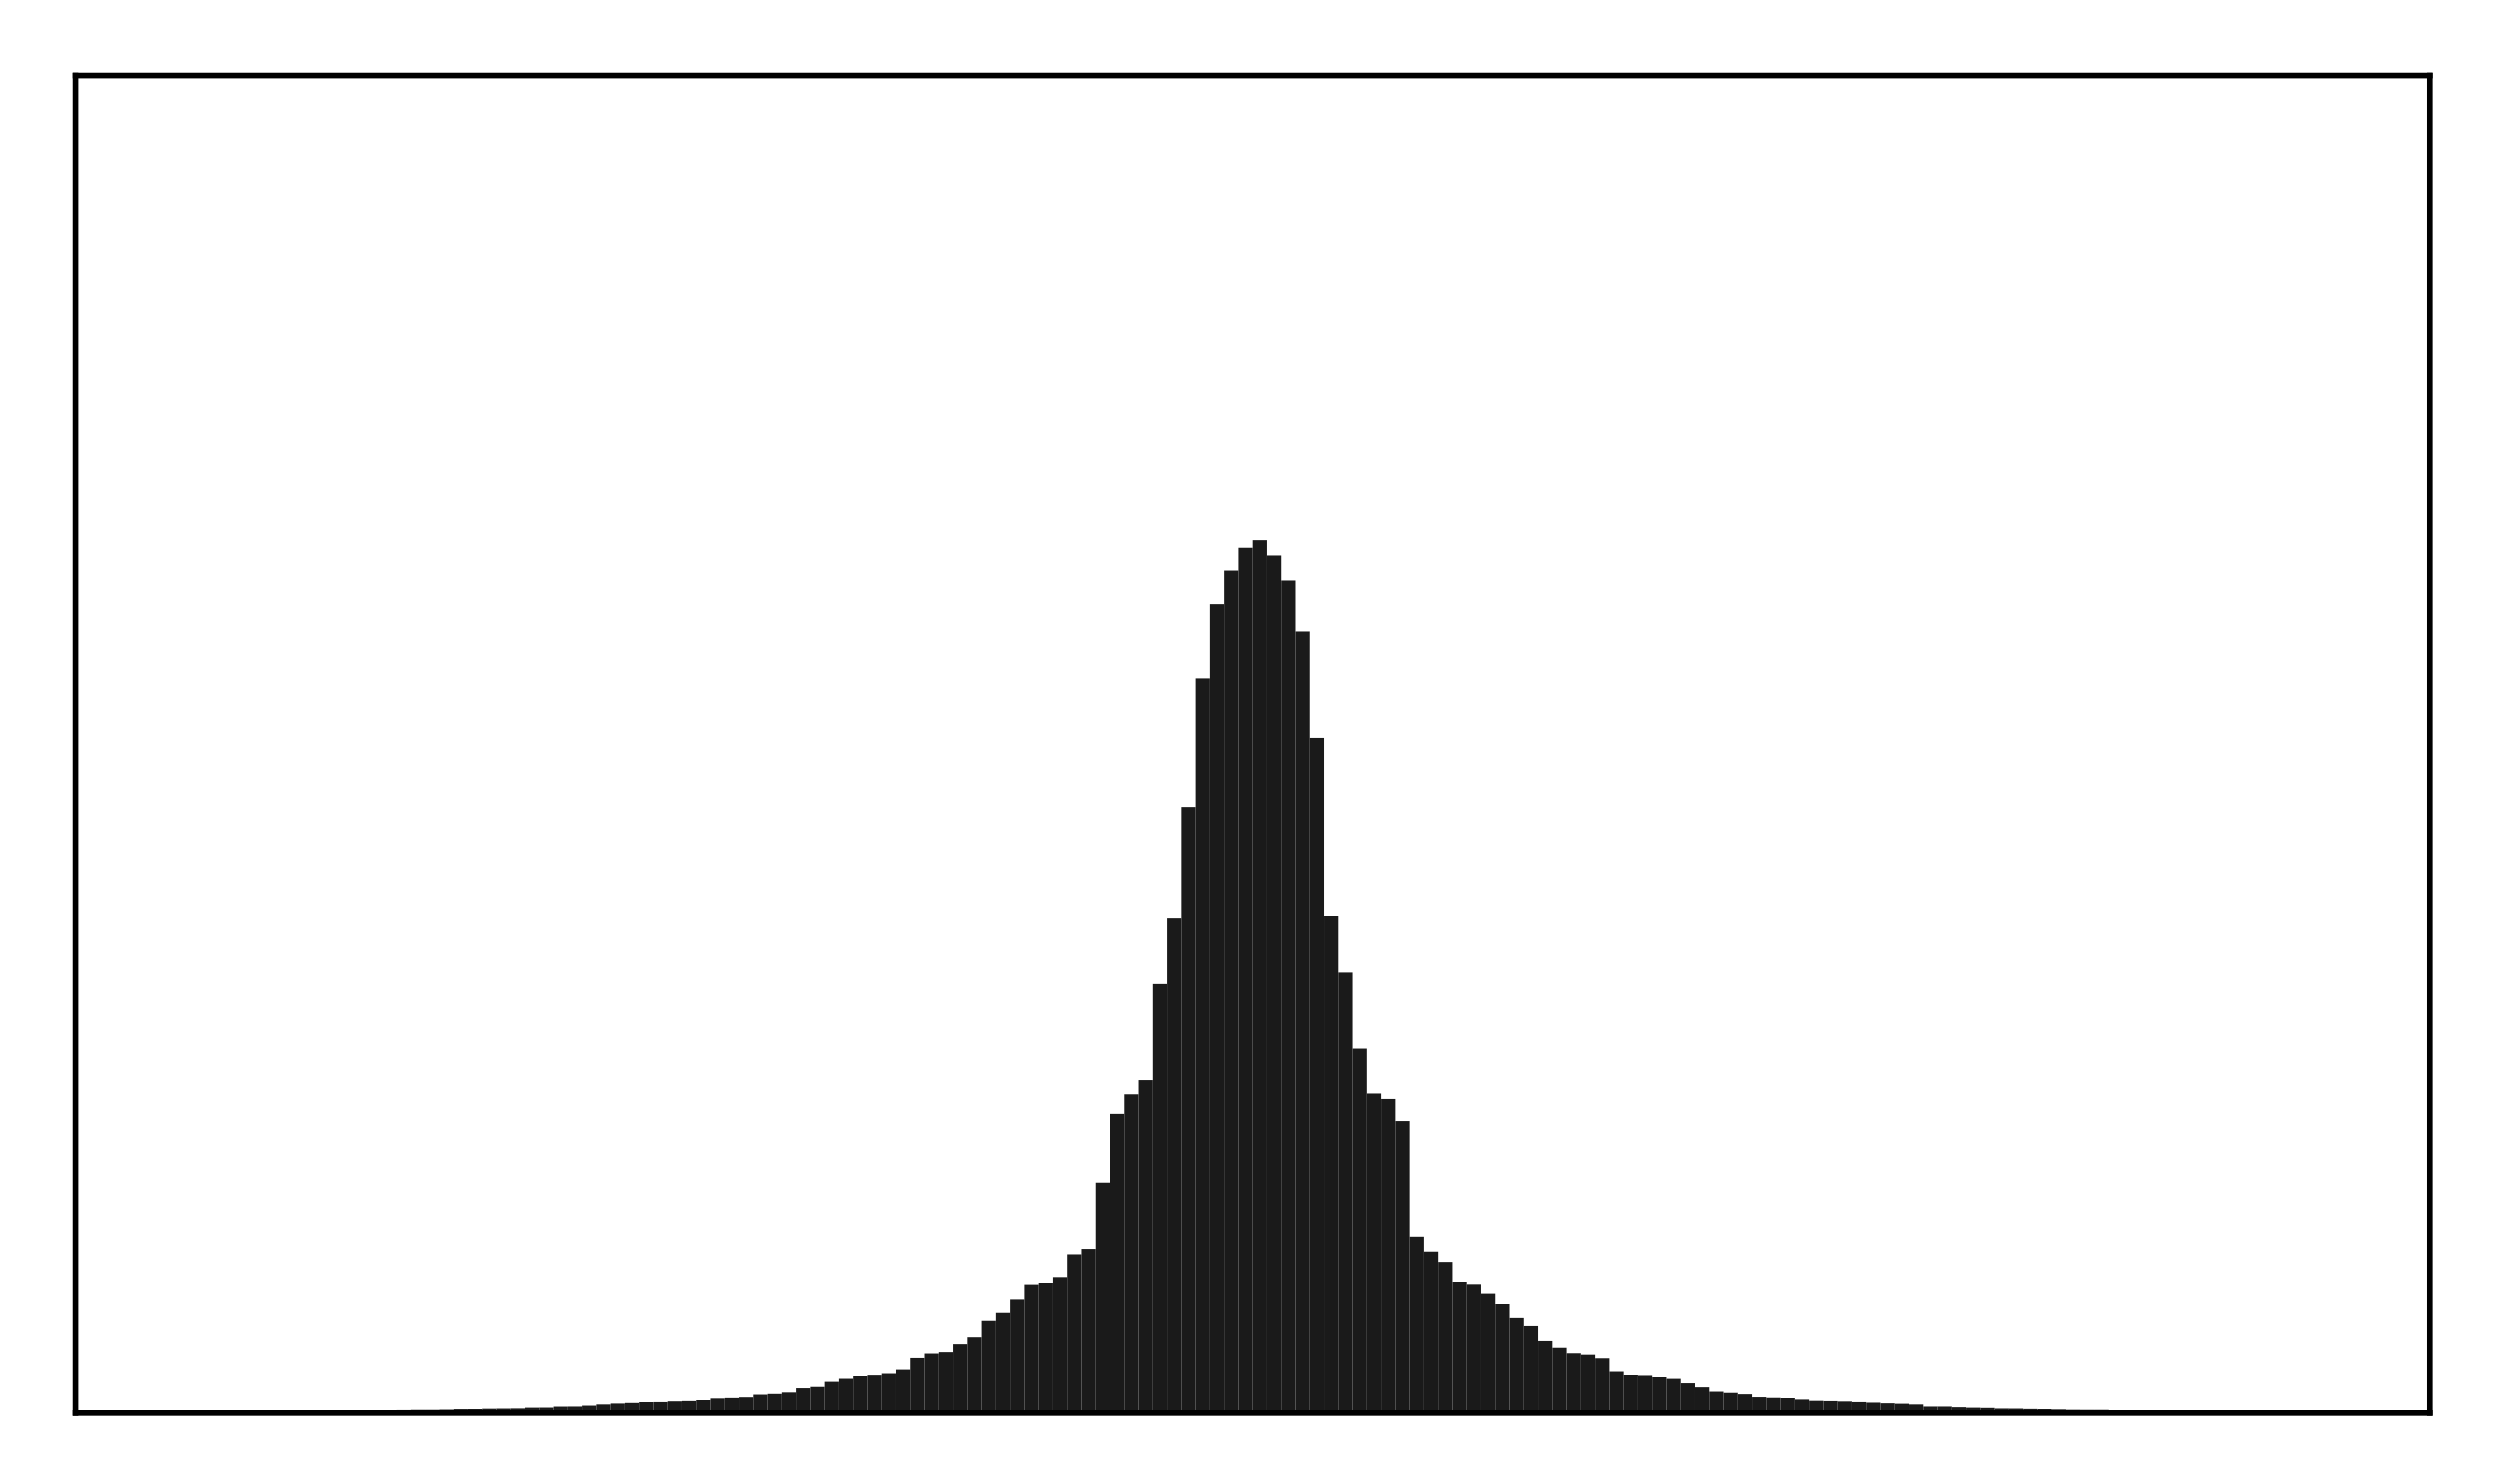 <?xml version="1.0" encoding="utf-8" standalone="no"?>
<!DOCTYPE svg PUBLIC "-//W3C//DTD SVG 1.1//EN"
  "http://www.w3.org/Graphics/SVG/1.1/DTD/svg11.dtd">
<!-- Created with matplotlib (http://matplotlib.org/) -->
<svg height="210pt" version="1.1" viewBox="0 0 354 210" width="354pt" xmlns="http://www.w3.org/2000/svg" xmlns:xlink="http://www.w3.org/1999/xlink">
 <defs>
  <style type="text/css">
*{stroke-linecap:butt;stroke-linejoin:round;}
  </style>
 </defs>
 <g id="figure_1">
  <g id="patch_1">
   <path d="M 0 210.76 
L 354.76 210.76 
L 354.76 0 
L 0 0 
z
" style="fill:#ffffff;"/>
  </g>
  <g id="axes_1">
   <g id="patch_2">
    <path d="M 10.7 200.06 
L 344.06 200.06 
L 344.06 10.7 
L 10.7 10.7 
z
" style="fill:#ffffff;"/>
   </g>
   <g id="patch_3">
    <path clip-path="url(#p0f08f6fe18)" d="M 25.853 200.06 
L 27.873 200.06 
L 27.873 199.844 
L 25.853 199.844 
z
" style="fill:#1a1a1a;"/>
   </g>
   <g id="patch_4">
    <path clip-path="url(#p0f08f6fe18)" d="M 27.873 200.06 
L 29.893 200.06 
L 29.893 199.838 
L 27.873 199.838 
z
" style="fill:#1a1a1a;"/>
   </g>
   <g id="patch_5">
    <path clip-path="url(#p0f08f6fe18)" d="M 29.893 200.06 
L 31.914 200.06 
L 31.914 199.814 
L 29.893 199.814 
z
" style="fill:#1a1a1a;"/>
   </g>
   <g id="patch_6">
    <path clip-path="url(#p0f08f6fe18)" d="M 31.914 200.06 
L 33.934 200.06 
L 33.934 199.805 
L 31.914 199.805 
z
" style="fill:#1a1a1a;"/>
   </g>
   <g id="patch_7">
    <path clip-path="url(#p0f08f6fe18)" d="M 33.934 200.06 
L 35.955 200.06 
L 35.955 199.786 
L 33.934 199.786 
z
" style="fill:#1a1a1a;"/>
   </g>
   <g id="patch_8">
    <path clip-path="url(#p0f08f6fe18)" d="M 35.955 200.06 
L 37.975 200.06 
L 37.975 199.776 
L 35.955 199.776 
z
" style="fill:#1a1a1a;"/>
   </g>
   <g id="patch_9">
    <path clip-path="url(#p0f08f6fe18)" d="M 37.975 200.06 
L 39.995 200.06 
L 39.995 199.763 
L 37.975 199.763 
z
" style="fill:#1a1a1a;"/>
   </g>
   <g id="patch_10">
    <path clip-path="url(#p0f08f6fe18)" d="M 39.995 200.06 
L 42.016 200.06 
L 42.016 199.756 
L 39.995 199.756 
z
" style="fill:#1a1a1a;"/>
   </g>
   <g id="patch_11">
    <path clip-path="url(#p0f08f6fe18)" d="M 42.016 200.06 
L 44.036 200.06 
L 44.036 199.743 
L 42.016 199.743 
z
" style="fill:#1a1a1a;"/>
   </g>
   <g id="patch_12">
    <path clip-path="url(#p0f08f6fe18)" d="M 44.036 200.06 
L 46.056 200.06 
L 46.056 199.739 
L 44.036 199.739 
z
" style="fill:#1a1a1a;"/>
   </g>
   <g id="patch_13">
    <path clip-path="url(#p0f08f6fe18)" d="M 46.056 200.06 
L 48.077 200.06 
L 48.077 199.735 
L 46.056 199.735 
z
" style="fill:#1a1a1a;"/>
   </g>
   <g id="patch_14">
    <path clip-path="url(#p0f08f6fe18)" d="M 48.077 200.06 
L 50.097 200.06 
L 50.097 199.729 
L 48.077 199.729 
z
" style="fill:#1a1a1a;"/>
   </g>
   <g id="patch_15">
    <path clip-path="url(#p0f08f6fe18)" d="M 50.097 200.06 
L 52.117 200.06 
L 52.117 199.721 
L 50.097 199.721 
z
" style="fill:#1a1a1a;"/>
   </g>
   <g id="patch_16">
    <path clip-path="url(#p0f08f6fe18)" d="M 52.117 200.06 
L 54.138 200.06 
L 54.138 199.714 
L 52.117 199.714 
z
" style="fill:#1a1a1a;"/>
   </g>
   <g id="patch_17">
    <path clip-path="url(#p0f08f6fe18)" d="M 54.138 200.06 
L 56.158 200.06 
L 56.158 199.687 
L 54.138 199.687 
z
" style="fill:#1a1a1a;"/>
   </g>
   <g id="patch_18">
    <path clip-path="url(#p0f08f6fe18)" d="M 56.158 200.06 
L 58.179 200.06 
L 58.179 199.642 
L 56.158 199.642 
z
" style="fill:#1a1a1a;"/>
   </g>
   <g id="patch_19">
    <path clip-path="url(#p0f08f6fe18)" d="M 58.179 200.06 
L 60.199 200.06 
L 60.199 199.621 
L 58.179 199.621 
z
" style="fill:#1a1a1a;"/>
   </g>
   <g id="patch_20">
    <path clip-path="url(#p0f08f6fe18)" d="M 60.199 200.06 
L 62.219 200.06 
L 62.219 199.615 
L 60.199 199.615 
z
" style="fill:#1a1a1a;"/>
   </g>
   <g id="patch_21">
    <path clip-path="url(#p0f08f6fe18)" d="M 62.219 200.06 
L 64.24 200.06 
L 64.24 199.59 
L 62.219 199.59 
z
" style="fill:#1a1a1a;"/>
   </g>
   <g id="patch_22">
    <path clip-path="url(#p0f08f6fe18)" d="M 64.24 200.06 
L 66.26 200.06 
L 66.26 199.526 
L 64.24 199.526 
z
" style="fill:#1a1a1a;"/>
   </g>
   <g id="patch_23">
    <path clip-path="url(#p0f08f6fe18)" d="M 66.26 200.06 
L 68.28 200.06 
L 68.28 199.515 
L 66.26 199.515 
z
" style="fill:#1a1a1a;"/>
   </g>
   <g id="patch_24">
    <path clip-path="url(#p0f08f6fe18)" d="M 68.28 200.06 
L 70.301 200.06 
L 70.301 199.468 
L 68.28 199.468 
z
" style="fill:#1a1a1a;"/>
   </g>
   <g id="patch_25">
    <path clip-path="url(#p0f08f6fe18)" d="M 70.301 200.06 
L 72.321 200.06 
L 72.321 199.447 
L 70.301 199.447 
z
" style="fill:#1a1a1a;"/>
   </g>
   <g id="patch_26">
    <path clip-path="url(#p0f08f6fe18)" d="M 72.321 200.06 
L 74.341 200.06 
L 74.341 199.43 
L 72.321 199.43 
z
" style="fill:#1a1a1a;"/>
   </g>
   <g id="patch_27">
    <path clip-path="url(#p0f08f6fe18)" d="M 74.341 200.06 
L 76.362 200.06 
L 76.362 199.32 
L 74.341 199.32 
z
" style="fill:#1a1a1a;"/>
   </g>
   <g id="patch_28">
    <path clip-path="url(#p0f08f6fe18)" d="M 76.362 200.06 
L 78.382 200.06 
L 78.382 199.309 
L 76.362 199.309 
z
" style="fill:#1a1a1a;"/>
   </g>
   <g id="patch_29">
    <path clip-path="url(#p0f08f6fe18)" d="M 78.382 200.06 
L 80.403 200.06 
L 80.403 199.163 
L 78.382 199.163 
z
" style="fill:#1a1a1a;"/>
   </g>
   <g id="patch_30">
    <path clip-path="url(#p0f08f6fe18)" d="M 80.403 200.06 
L 82.423 200.06 
L 82.423 199.152 
L 80.403 199.152 
z
" style="fill:#1a1a1a;"/>
   </g>
   <g id="patch_31">
    <path clip-path="url(#p0f08f6fe18)" d="M 82.423 200.06 
L 84.443 200.06 
L 84.443 199.025 
L 82.423 199.025 
z
" style="fill:#1a1a1a;"/>
   </g>
   <g id="patch_32">
    <path clip-path="url(#p0f08f6fe18)" d="M 84.443 200.06 
L 86.464 200.06 
L 86.464 198.852 
L 84.443 198.852 
z
" style="fill:#1a1a1a;"/>
   </g>
   <g id="patch_33">
    <path clip-path="url(#p0f08f6fe18)" d="M 86.464 200.06 
L 88.484 200.06 
L 88.484 198.724 
L 86.464 198.724 
z
" style="fill:#1a1a1a;"/>
   </g>
   <g id="patch_34">
    <path clip-path="url(#p0f08f6fe18)" d="M 88.484 200.06 
L 90.504 200.06 
L 90.504 198.635 
L 88.484 198.635 
z
" style="fill:#1a1a1a;"/>
   </g>
   <g id="patch_35">
    <path clip-path="url(#p0f08f6fe18)" d="M 90.504 200.06 
L 92.525 200.06 
L 92.525 198.521 
L 90.504 198.521 
z
" style="fill:#1a1a1a;"/>
   </g>
   <g id="patch_36">
    <path clip-path="url(#p0f08f6fe18)" d="M 92.525 200.06 
L 94.545 200.06 
L 94.545 198.514 
L 92.525 198.514 
z
" style="fill:#1a1a1a;"/>
   </g>
   <g id="patch_37">
    <path clip-path="url(#p0f08f6fe18)" d="M 94.545 200.06 
L 96.565 200.06 
L 96.565 198.413 
L 94.545 198.413 
z
" style="fill:#1a1a1a;"/>
   </g>
   <g id="patch_38">
    <path clip-path="url(#p0f08f6fe18)" d="M 96.565 200.06 
L 98.586 200.06 
L 98.586 198.362 
L 96.565 198.362 
z
" style="fill:#1a1a1a;"/>
   </g>
   <g id="patch_39">
    <path clip-path="url(#p0f08f6fe18)" d="M 98.586 200.06 
L 100.606 200.06 
L 100.606 198.242 
L 98.586 198.242 
z
" style="fill:#1a1a1a;"/>
   </g>
   <g id="patch_40">
    <path clip-path="url(#p0f08f6fe18)" d="M 100.606 200.06 
L 102.627 200.06 
L 102.627 198 
L 100.606 198 
z
" style="fill:#1a1a1a;"/>
   </g>
   <g id="patch_41">
    <path clip-path="url(#p0f08f6fe18)" d="M 102.627 200.06 
L 104.647 200.06 
L 104.647 197.939 
L 102.627 197.939 
z
" style="fill:#1a1a1a;"/>
   </g>
   <g id="patch_42">
    <path clip-path="url(#p0f08f6fe18)" d="M 104.647 200.06 
L 106.667 200.06 
L 106.667 197.841 
L 104.647 197.841 
z
" style="fill:#1a1a1a;"/>
   </g>
   <g id="patch_43">
    <path clip-path="url(#p0f08f6fe18)" d="M 106.667 200.06 
L 108.688 200.06 
L 108.688 197.463 
L 106.667 197.463 
z
" style="fill:#1a1a1a;"/>
   </g>
   <g id="patch_44">
    <path clip-path="url(#p0f08f6fe18)" d="M 108.688 200.06 
L 110.708 200.06 
L 110.708 197.363 
L 108.688 197.363 
z
" style="fill:#1a1a1a;"/>
   </g>
   <g id="patch_45">
    <path clip-path="url(#p0f08f6fe18)" d="M 110.708 200.06 
L 112.728 200.06 
L 112.728 197.157 
L 110.708 197.157 
z
" style="fill:#1a1a1a;"/>
   </g>
   <g id="patch_46">
    <path clip-path="url(#p0f08f6fe18)" d="M 112.728 200.06 
L 114.749 200.06 
L 114.749 196.551 
L 112.728 196.551 
z
" style="fill:#1a1a1a;"/>
   </g>
   <g id="patch_47">
    <path clip-path="url(#p0f08f6fe18)" d="M 114.749 200.06 
L 116.769 200.06 
L 116.769 196.366 
L 114.749 196.366 
z
" style="fill:#1a1a1a;"/>
   </g>
   <g id="patch_48">
    <path clip-path="url(#p0f08f6fe18)" d="M 116.769 200.06 
L 118.789 200.06 
L 118.789 195.636 
L 116.769 195.636 
z
" style="fill:#1a1a1a;"/>
   </g>
   <g id="patch_49">
    <path clip-path="url(#p0f08f6fe18)" d="M 118.789 200.06 
L 120.81 200.06 
L 120.81 195.2 
L 118.789 195.2 
z
" style="fill:#1a1a1a;"/>
   </g>
   <g id="patch_50">
    <path clip-path="url(#p0f08f6fe18)" d="M 120.81 200.06 
L 122.83 200.06 
L 122.83 194.841 
L 120.81 194.841 
z
" style="fill:#1a1a1a;"/>
   </g>
   <g id="patch_51">
    <path clip-path="url(#p0f08f6fe18)" d="M 122.83 200.06 
L 124.851 200.06 
L 124.851 194.715 
L 122.83 194.715 
z
" style="fill:#1a1a1a;"/>
   </g>
   <g id="patch_52">
    <path clip-path="url(#p0f08f6fe18)" d="M 124.851 200.06 
L 126.871 200.06 
L 126.871 194.497 
L 124.851 194.497 
z
" style="fill:#1a1a1a;"/>
   </g>
   <g id="patch_53">
    <path clip-path="url(#p0f08f6fe18)" d="M 126.871 200.06 
L 128.891 200.06 
L 128.891 193.938 
L 126.871 193.938 
z
" style="fill:#1a1a1a;"/>
   </g>
   <g id="patch_54">
    <path clip-path="url(#p0f08f6fe18)" d="M 128.891 200.06 
L 130.912 200.06 
L 130.912 192.284 
L 128.891 192.284 
z
" style="fill:#1a1a1a;"/>
   </g>
   <g id="patch_55">
    <path clip-path="url(#p0f08f6fe18)" d="M 130.912 200.06 
L 132.932 200.06 
L 132.932 191.658 
L 130.912 191.658 
z
" style="fill:#1a1a1a;"/>
   </g>
   <g id="patch_56">
    <path clip-path="url(#p0f08f6fe18)" d="M 132.932 200.06 
L 134.952 200.06 
L 134.952 191.465 
L 132.932 191.465 
z
" style="fill:#1a1a1a;"/>
   </g>
   <g id="patch_57">
    <path clip-path="url(#p0f08f6fe18)" d="M 134.952 200.06 
L 136.973 200.06 
L 136.973 190.332 
L 134.952 190.332 
z
" style="fill:#1a1a1a;"/>
   </g>
   <g id="patch_58">
    <path clip-path="url(#p0f08f6fe18)" d="M 136.973 200.06 
L 138.993 200.06 
L 138.993 189.343 
L 136.973 189.343 
z
" style="fill:#1a1a1a;"/>
   </g>
   <g id="patch_59">
    <path clip-path="url(#p0f08f6fe18)" d="M 138.993 200.06 
L 141.013 200.06 
L 141.013 187.012 
L 138.993 187.012 
z
" style="fill:#1a1a1a;"/>
   </g>
   <g id="patch_60">
    <path clip-path="url(#p0f08f6fe18)" d="M 141.013 200.06 
L 143.034 200.06 
L 143.034 185.881 
L 141.013 185.881 
z
" style="fill:#1a1a1a;"/>
   </g>
   <g id="patch_61">
    <path clip-path="url(#p0f08f6fe18)" d="M 143.034 200.06 
L 145.054 200.06 
L 145.054 183.993 
L 143.034 183.993 
z
" style="fill:#1a1a1a;"/>
   </g>
   <g id="patch_62">
    <path clip-path="url(#p0f08f6fe18)" d="M 145.054 200.06 
L 147.075 200.06 
L 147.075 181.895 
L 145.054 181.895 
z
" style="fill:#1a1a1a;"/>
   </g>
   <g id="patch_63">
    <path clip-path="url(#p0f08f6fe18)" d="M 147.075 200.06 
L 149.095 200.06 
L 149.095 181.675 
L 147.075 181.675 
z
" style="fill:#1a1a1a;"/>
   </g>
   <g id="patch_64">
    <path clip-path="url(#p0f08f6fe18)" d="M 149.095 200.06 
L 151.115 200.06 
L 151.115 180.868 
L 149.095 180.868 
z
" style="fill:#1a1a1a;"/>
   </g>
   <g id="patch_65">
    <path clip-path="url(#p0f08f6fe18)" d="M 151.115 200.06 
L 153.136 200.06 
L 153.136 177.63 
L 151.115 177.63 
z
" style="fill:#1a1a1a;"/>
   </g>
   <g id="patch_66">
    <path clip-path="url(#p0f08f6fe18)" d="M 153.136 200.06 
L 155.156 200.06 
L 155.156 176.865 
L 153.136 176.865 
z
" style="fill:#1a1a1a;"/>
   </g>
   <g id="patch_67">
    <path clip-path="url(#p0f08f6fe18)" d="M 155.156 200.06 
L 157.176 200.06 
L 157.176 167.479 
L 155.156 167.479 
z
" style="fill:#1a1a1a;"/>
   </g>
   <g id="patch_68">
    <path clip-path="url(#p0f08f6fe18)" d="M 157.176 200.06 
L 159.197 200.06 
L 159.197 157.719 
L 157.176 157.719 
z
" style="fill:#1a1a1a;"/>
   </g>
   <g id="patch_69">
    <path clip-path="url(#p0f08f6fe18)" d="M 159.197 200.06 
L 161.217 200.06 
L 161.217 154.944 
L 159.197 154.944 
z
" style="fill:#1a1a1a;"/>
   </g>
   <g id="patch_70">
    <path clip-path="url(#p0f08f6fe18)" d="M 161.217 200.06 
L 163.237 200.06 
L 163.237 152.936 
L 161.217 152.936 
z
" style="fill:#1a1a1a;"/>
   </g>
   <g id="patch_71">
    <path clip-path="url(#p0f08f6fe18)" d="M 163.237 200.06 
L 165.258 200.06 
L 165.258 139.313 
L 163.237 139.313 
z
" style="fill:#1a1a1a;"/>
   </g>
   <g id="patch_72">
    <path clip-path="url(#p0f08f6fe18)" d="M 165.258 200.06 
L 167.278 200.06 
L 167.278 130.006 
L 165.258 130.006 
z
" style="fill:#1a1a1a;"/>
   </g>
   <g id="patch_73">
    <path clip-path="url(#p0f08f6fe18)" d="M 167.278 200.06 
L 169.299 200.06 
L 169.299 114.288 
L 167.278 114.288 
z
" style="fill:#1a1a1a;"/>
   </g>
   <g id="patch_74">
    <path clip-path="url(#p0f08f6fe18)" d="M 169.299 200.06 
L 171.319 200.06 
L 171.319 96.057 
L 169.299 96.057 
z
" style="fill:#1a1a1a;"/>
   </g>
   <g id="patch_75">
    <path clip-path="url(#p0f08f6fe18)" d="M 171.319 200.06 
L 173.339 200.06 
L 173.339 85.541 
L 171.319 85.541 
z
" style="fill:#1a1a1a;"/>
   </g>
   <g id="patch_76">
    <path clip-path="url(#p0f08f6fe18)" d="M 173.339 200.06 
L 175.36 200.06 
L 175.36 80.79 
L 173.339 80.79 
z
" style="fill:#1a1a1a;"/>
   </g>
   <g id="patch_77">
    <path clip-path="url(#p0f08f6fe18)" d="M 175.36 200.06 
L 177.38 200.06 
L 177.38 77.562 
L 175.36 77.562 
z
" style="fill:#1a1a1a;"/>
   </g>
   <g id="patch_78">
    <path clip-path="url(#p0f08f6fe18)" d="M 177.38 200.06 
L 179.4 200.06 
L 179.4 76.487 
L 177.38 76.487 
z
" style="fill:#1a1a1a;"/>
   </g>
   <g id="patch_79">
    <path clip-path="url(#p0f08f6fe18)" d="M 179.4 200.06 
L 181.421 200.06 
L 181.421 78.655 
L 179.4 78.655 
z
" style="fill:#1a1a1a;"/>
   </g>
   <g id="patch_80">
    <path clip-path="url(#p0f08f6fe18)" d="M 181.421 200.06 
L 183.441 200.06 
L 183.441 82.193 
L 181.421 82.193 
z
" style="fill:#1a1a1a;"/>
   </g>
   <g id="patch_81">
    <path clip-path="url(#p0f08f6fe18)" d="M 183.441 200.06 
L 185.461 200.06 
L 185.461 89.411 
L 183.441 89.411 
z
" style="fill:#1a1a1a;"/>
   </g>
   <g id="patch_82">
    <path clip-path="url(#p0f08f6fe18)" d="M 185.461 200.06 
L 187.482 200.06 
L 187.482 104.495 
L 185.461 104.495 
z
" style="fill:#1a1a1a;"/>
   </g>
   <g id="patch_83">
    <path clip-path="url(#p0f08f6fe18)" d="M 187.482 200.06 
L 189.502 200.06 
L 189.502 129.707 
L 187.482 129.707 
z
" style="fill:#1a1a1a;"/>
   </g>
   <g id="patch_84">
    <path clip-path="url(#p0f08f6fe18)" d="M 189.502 200.06 
L 191.523 200.06 
L 191.523 137.694 
L 189.502 137.694 
z
" style="fill:#1a1a1a;"/>
   </g>
   <g id="patch_85">
    <path clip-path="url(#p0f08f6fe18)" d="M 191.523 200.06 
L 193.543 200.06 
L 193.543 148.473 
L 191.523 148.473 
z
" style="fill:#1a1a1a;"/>
   </g>
   <g id="patch_86">
    <path clip-path="url(#p0f08f6fe18)" d="M 193.543 200.06 
L 195.563 200.06 
L 195.563 154.832 
L 193.543 154.832 
z
" style="fill:#1a1a1a;"/>
   </g>
   <g id="patch_87">
    <path clip-path="url(#p0f08f6fe18)" d="M 195.563 200.06 
L 197.584 200.06 
L 197.584 155.607 
L 195.563 155.607 
z
" style="fill:#1a1a1a;"/>
   </g>
   <g id="patch_88">
    <path clip-path="url(#p0f08f6fe18)" d="M 197.584 200.06 
L 199.604 200.06 
L 199.604 158.742 
L 197.584 158.742 
z
" style="fill:#1a1a1a;"/>
   </g>
   <g id="patch_89">
    <path clip-path="url(#p0f08f6fe18)" d="M 199.604 200.06 
L 201.624 200.06 
L 201.624 175.13 
L 199.604 175.13 
z
" style="fill:#1a1a1a;"/>
   </g>
   <g id="patch_90">
    <path clip-path="url(#p0f08f6fe18)" d="M 201.624 200.06 
L 203.645 200.06 
L 203.645 177.245 
L 201.624 177.245 
z
" style="fill:#1a1a1a;"/>
   </g>
   <g id="patch_91">
    <path clip-path="url(#p0f08f6fe18)" d="M 203.645 200.06 
L 205.665 200.06 
L 205.665 178.717 
L 203.645 178.717 
z
" style="fill:#1a1a1a;"/>
   </g>
   <g id="patch_92">
    <path clip-path="url(#p0f08f6fe18)" d="M 205.665 200.06 
L 207.685 200.06 
L 207.685 181.53 
L 205.665 181.53 
z
" style="fill:#1a1a1a;"/>
   </g>
   <g id="patch_93">
    <path clip-path="url(#p0f08f6fe18)" d="M 207.685 200.06 
L 209.706 200.06 
L 209.706 181.862 
L 207.685 181.862 
z
" style="fill:#1a1a1a;"/>
   </g>
   <g id="patch_94">
    <path clip-path="url(#p0f08f6fe18)" d="M 209.706 200.06 
L 211.726 200.06 
L 211.726 183.175 
L 209.706 183.175 
z
" style="fill:#1a1a1a;"/>
   </g>
   <g id="patch_95">
    <path clip-path="url(#p0f08f6fe18)" d="M 211.726 200.06 
L 213.747 200.06 
L 213.747 184.651 
L 211.726 184.651 
z
" style="fill:#1a1a1a;"/>
   </g>
   <g id="patch_96">
    <path clip-path="url(#p0f08f6fe18)" d="M 213.747 200.06 
L 215.767 200.06 
L 215.767 186.607 
L 213.747 186.607 
z
" style="fill:#1a1a1a;"/>
   </g>
   <g id="patch_97">
    <path clip-path="url(#p0f08f6fe18)" d="M 215.767 200.06 
L 217.787 200.06 
L 217.787 187.753 
L 215.767 187.753 
z
" style="fill:#1a1a1a;"/>
   </g>
   <g id="patch_98">
    <path clip-path="url(#p0f08f6fe18)" d="M 217.787 200.06 
L 219.808 200.06 
L 219.808 189.877 
L 217.787 189.877 
z
" style="fill:#1a1a1a;"/>
   </g>
   <g id="patch_99">
    <path clip-path="url(#p0f08f6fe18)" d="M 219.808 200.06 
L 221.828 200.06 
L 221.828 190.843 
L 219.808 190.843 
z
" style="fill:#1a1a1a;"/>
   </g>
   <g id="patch_100">
    <path clip-path="url(#p0f08f6fe18)" d="M 221.828 200.06 
L 223.848 200.06 
L 223.848 191.618 
L 221.828 191.618 
z
" style="fill:#1a1a1a;"/>
   </g>
   <g id="patch_101">
    <path clip-path="url(#p0f08f6fe18)" d="M 223.848 200.06 
L 225.869 200.06 
L 225.869 191.817 
L 223.848 191.817 
z
" style="fill:#1a1a1a;"/>
   </g>
   <g id="patch_102">
    <path clip-path="url(#p0f08f6fe18)" d="M 225.869 200.06 
L 227.889 200.06 
L 227.889 192.334 
L 225.869 192.334 
z
" style="fill:#1a1a1a;"/>
   </g>
   <g id="patch_103">
    <path clip-path="url(#p0f08f6fe18)" d="M 227.889 200.06 
L 229.909 200.06 
L 229.909 194.206 
L 227.889 194.206 
z
" style="fill:#1a1a1a;"/>
   </g>
   <g id="patch_104">
    <path clip-path="url(#p0f08f6fe18)" d="M 229.909 200.06 
L 231.93 200.06 
L 231.93 194.7 
L 229.909 194.7 
z
" style="fill:#1a1a1a;"/>
   </g>
   <g id="patch_105">
    <path clip-path="url(#p0f08f6fe18)" d="M 231.93 200.06 
L 233.95 200.06 
L 233.95 194.769 
L 231.93 194.769 
z
" style="fill:#1a1a1a;"/>
   </g>
   <g id="patch_106">
    <path clip-path="url(#p0f08f6fe18)" d="M 233.95 200.06 
L 235.971 200.06 
L 235.971 194.981 
L 233.95 194.981 
z
" style="fill:#1a1a1a;"/>
   </g>
   <g id="patch_107">
    <path clip-path="url(#p0f08f6fe18)" d="M 235.971 200.06 
L 237.991 200.06 
L 237.991 195.212 
L 235.971 195.212 
z
" style="fill:#1a1a1a;"/>
   </g>
   <g id="patch_108">
    <path clip-path="url(#p0f08f6fe18)" d="M 237.991 200.06 
L 240.011 200.06 
L 240.011 195.842 
L 237.991 195.842 
z
" style="fill:#1a1a1a;"/>
   </g>
   <g id="patch_109">
    <path clip-path="url(#p0f08f6fe18)" d="M 240.011 200.06 
L 242.032 200.06 
L 242.032 196.414 
L 240.011 196.414 
z
" style="fill:#1a1a1a;"/>
   </g>
   <g id="patch_110">
    <path clip-path="url(#p0f08f6fe18)" d="M 242.032 200.06 
L 244.052 200.06 
L 244.052 197.046 
L 242.032 197.046 
z
" style="fill:#1a1a1a;"/>
   </g>
   <g id="patch_111">
    <path clip-path="url(#p0f08f6fe18)" d="M 244.052 200.06 
L 246.072 200.06 
L 246.072 197.21 
L 244.052 197.21 
z
" style="fill:#1a1a1a;"/>
   </g>
   <g id="patch_112">
    <path clip-path="url(#p0f08f6fe18)" d="M 246.072 200.06 
L 248.093 200.06 
L 248.093 197.413 
L 246.072 197.413 
z
" style="fill:#1a1a1a;"/>
   </g>
   <g id="patch_113">
    <path clip-path="url(#p0f08f6fe18)" d="M 248.093 200.06 
L 250.113 200.06 
L 250.113 197.823 
L 248.093 197.823 
z
" style="fill:#1a1a1a;"/>
   </g>
   <g id="patch_114">
    <path clip-path="url(#p0f08f6fe18)" d="M 250.113 200.06 
L 252.133 200.06 
L 252.133 197.92 
L 250.113 197.92 
z
" style="fill:#1a1a1a;"/>
   </g>
   <g id="patch_115">
    <path clip-path="url(#p0f08f6fe18)" d="M 252.133 200.06 
L 254.154 200.06 
L 254.154 197.957 
L 252.133 197.957 
z
" style="fill:#1a1a1a;"/>
   </g>
   <g id="patch_116">
    <path clip-path="url(#p0f08f6fe18)" d="M 254.154 200.06 
L 256.174 200.06 
L 256.174 198.154 
L 254.154 198.154 
z
" style="fill:#1a1a1a;"/>
   </g>
   <g id="patch_117">
    <path clip-path="url(#p0f08f6fe18)" d="M 256.174 200.06 
L 258.195 200.06 
L 258.195 198.336 
L 256.174 198.336 
z
" style="fill:#1a1a1a;"/>
   </g>
   <g id="patch_118">
    <path clip-path="url(#p0f08f6fe18)" d="M 258.195 200.06 
L 260.215 200.06 
L 260.215 198.368 
L 258.195 198.368 
z
" style="fill:#1a1a1a;"/>
   </g>
   <g id="patch_119">
    <path clip-path="url(#p0f08f6fe18)" d="M 260.215 200.06 
L 262.235 200.06 
L 262.235 198.432 
L 260.215 198.432 
z
" style="fill:#1a1a1a;"/>
   </g>
   <g id="patch_120">
    <path clip-path="url(#p0f08f6fe18)" d="M 262.235 200.06 
L 264.256 200.06 
L 264.256 198.515 
L 262.235 198.515 
z
" style="fill:#1a1a1a;"/>
   </g>
   <g id="patch_121">
    <path clip-path="url(#p0f08f6fe18)" d="M 264.256 200.06 
L 266.276 200.06 
L 266.276 198.591 
L 264.256 198.591 
z
" style="fill:#1a1a1a;"/>
   </g>
   <g id="patch_122">
    <path clip-path="url(#p0f08f6fe18)" d="M 266.276 200.06 
L 268.296 200.06 
L 268.296 198.688 
L 266.276 198.688 
z
" style="fill:#1a1a1a;"/>
   </g>
   <g id="patch_123">
    <path clip-path="url(#p0f08f6fe18)" d="M 268.296 200.06 
L 270.317 200.06 
L 270.317 198.751 
L 268.296 198.751 
z
" style="fill:#1a1a1a;"/>
   </g>
   <g id="patch_124">
    <path clip-path="url(#p0f08f6fe18)" d="M 270.317 200.06 
L 272.337 200.06 
L 272.337 198.857 
L 270.317 198.857 
z
" style="fill:#1a1a1a;"/>
   </g>
   <g id="patch_125">
    <path clip-path="url(#p0f08f6fe18)" d="M 272.337 200.06 
L 274.357 200.06 
L 274.357 199.151 
L 272.337 199.151 
z
" style="fill:#1a1a1a;"/>
   </g>
   <g id="patch_126">
    <path clip-path="url(#p0f08f6fe18)" d="M 274.357 200.06 
L 276.378 200.06 
L 276.378 199.16 
L 274.357 199.16 
z
" style="fill:#1a1a1a;"/>
   </g>
   <g id="patch_127">
    <path clip-path="url(#p0f08f6fe18)" d="M 276.378 200.06 
L 278.398 200.06 
L 278.398 199.248 
L 276.378 199.248 
z
" style="fill:#1a1a1a;"/>
   </g>
   <g id="patch_128">
    <path clip-path="url(#p0f08f6fe18)" d="M 278.398 200.06 
L 280.419 200.06 
L 280.419 199.312 
L 278.398 199.312 
z
" style="fill:#1a1a1a;"/>
   </g>
   <g id="patch_129">
    <path clip-path="url(#p0f08f6fe18)" d="M 280.419 200.06 
L 282.439 200.06 
L 282.439 199.345 
L 280.419 199.345 
z
" style="fill:#1a1a1a;"/>
   </g>
   <g id="patch_130">
    <path clip-path="url(#p0f08f6fe18)" d="M 282.439 200.06 
L 284.459 200.06 
L 284.459 199.438 
L 282.439 199.438 
z
" style="fill:#1a1a1a;"/>
   </g>
   <g id="patch_131">
    <path clip-path="url(#p0f08f6fe18)" d="M 284.459 200.06 
L 286.48 200.06 
L 286.48 199.448 
L 284.459 199.448 
z
" style="fill:#1a1a1a;"/>
   </g>
   <g id="patch_132">
    <path clip-path="url(#p0f08f6fe18)" d="M 286.48 200.06 
L 288.5 200.06 
L 288.5 199.494 
L 286.48 199.494 
z
" style="fill:#1a1a1a;"/>
   </g>
   <g id="patch_133">
    <path clip-path="url(#p0f08f6fe18)" d="M 288.5 200.06 
L 290.52 200.06 
L 290.52 199.518 
L 288.5 199.518 
z
" style="fill:#1a1a1a;"/>
   </g>
   <g id="patch_134">
    <path clip-path="url(#p0f08f6fe18)" d="M 290.52 200.06 
L 292.541 200.06 
L 292.541 199.559 
L 290.52 199.559 
z
" style="fill:#1a1a1a;"/>
   </g>
   <g id="patch_135">
    <path clip-path="url(#p0f08f6fe18)" d="M 292.541 200.06 
L 294.561 200.06 
L 294.561 199.611 
L 292.541 199.611 
z
" style="fill:#1a1a1a;"/>
   </g>
   <g id="patch_136">
    <path clip-path="url(#p0f08f6fe18)" d="M 294.561 200.06 
L 296.581 200.06 
L 296.581 199.62 
L 294.561 199.62 
z
" style="fill:#1a1a1a;"/>
   </g>
   <g id="patch_137">
    <path clip-path="url(#p0f08f6fe18)" d="M 296.581 200.06 
L 298.602 200.06 
L 298.602 199.622 
L 296.581 199.622 
z
" style="fill:#1a1a1a;"/>
   </g>
   <g id="patch_138">
    <path clip-path="url(#p0f08f6fe18)" d="M 298.602 200.06 
L 300.622 200.06 
L 300.622 199.658 
L 298.602 199.658 
z
" style="fill:#1a1a1a;"/>
   </g>
   <g id="patch_139">
    <path clip-path="url(#p0f08f6fe18)" d="M 300.622 200.06 
L 302.643 200.06 
L 302.643 199.694 
L 300.622 199.694 
z
" style="fill:#1a1a1a;"/>
   </g>
   <g id="patch_140">
    <path clip-path="url(#p0f08f6fe18)" d="M 302.643 200.06 
L 304.663 200.06 
L 304.663 199.715 
L 302.643 199.715 
z
" style="fill:#1a1a1a;"/>
   </g>
   <g id="patch_141">
    <path clip-path="url(#p0f08f6fe18)" d="M 304.663 200.06 
L 306.683 200.06 
L 306.683 199.723 
L 304.663 199.723 
z
" style="fill:#1a1a1a;"/>
   </g>
   <g id="patch_142">
    <path clip-path="url(#p0f08f6fe18)" d="M 306.683 200.06 
L 308.704 200.06 
L 308.704 199.729 
L 306.683 199.729 
z
" style="fill:#1a1a1a;"/>
   </g>
   <g id="patch_143">
    <path clip-path="url(#p0f08f6fe18)" d="M 308.704 200.06 
L 310.724 200.06 
L 310.724 199.739 
L 308.704 199.739 
z
" style="fill:#1a1a1a;"/>
   </g>
   <g id="patch_144">
    <path clip-path="url(#p0f08f6fe18)" d="M 310.724 200.06 
L 312.744 200.06 
L 312.744 199.742 
L 310.724 199.742 
z
" style="fill:#1a1a1a;"/>
   </g>
   <g id="patch_145">
    <path clip-path="url(#p0f08f6fe18)" d="M 312.744 200.06 
L 314.765 200.06 
L 314.765 199.743 
L 312.744 199.743 
z
" style="fill:#1a1a1a;"/>
   </g>
   <g id="patch_146">
    <path clip-path="url(#p0f08f6fe18)" d="M 314.765 200.06 
L 316.785 200.06 
L 316.785 199.757 
L 314.765 199.757 
z
" style="fill:#1a1a1a;"/>
   </g>
   <g id="patch_147">
    <path clip-path="url(#p0f08f6fe18)" d="M 316.785 200.06 
L 318.805 200.06 
L 318.805 199.773 
L 316.785 199.773 
z
" style="fill:#1a1a1a;"/>
   </g>
   <g id="patch_148">
    <path clip-path="url(#p0f08f6fe18)" d="M 318.805 200.06 
L 320.826 200.06 
L 320.826 199.778 
L 318.805 199.778 
z
" style="fill:#1a1a1a;"/>
   </g>
   <g id="patch_149">
    <path clip-path="url(#p0f08f6fe18)" d="M 320.826 200.06 
L 322.846 200.06 
L 322.846 199.798 
L 320.826 199.798 
z
" style="fill:#1a1a1a;"/>
   </g>
   <g id="patch_150">
    <path clip-path="url(#p0f08f6fe18)" d="M 322.846 200.06 
L 324.867 200.06 
L 324.867 199.812 
L 322.846 199.812 
z
" style="fill:#1a1a1a;"/>
   </g>
   <g id="patch_151">
    <path clip-path="url(#p0f08f6fe18)" d="M 324.867 200.06 
L 326.887 200.06 
L 326.887 199.817 
L 324.867 199.817 
z
" style="fill:#1a1a1a;"/>
   </g>
   <g id="patch_152">
    <path clip-path="url(#p0f08f6fe18)" d="M 326.887 200.06 
L 328.907 200.06 
L 328.907 199.841 
L 326.887 199.841 
z
" style="fill:#1a1a1a;"/>
   </g>
   <g id="matplotlib.axis_1"/>
   <g id="matplotlib.axis_2"/>
   <g id="patch_153">
    <path d="M 10.7 200.06 
L 10.7 10.7 
" style="fill:none;stroke:#000000;stroke-linecap:square;stroke-linejoin:miter;stroke-width:0.8;"/>
   </g>
   <g id="patch_154">
    <path d="M 344.06 200.06 
L 344.06 10.7 
" style="fill:none;stroke:#000000;stroke-linecap:square;stroke-linejoin:miter;stroke-width:0.8;"/>
   </g>
   <g id="patch_155">
    <path d="M 10.7 200.06 
L 344.06 200.06 
" style="fill:none;stroke:#000000;stroke-linecap:square;stroke-linejoin:miter;stroke-width:0.8;"/>
   </g>
   <g id="patch_156">
    <path d="M 10.7 10.7 
L 344.06 10.7 
" style="fill:none;stroke:#000000;stroke-linecap:square;stroke-linejoin:miter;stroke-width:0.8;"/>
   </g>
  </g>
 </g>
 <defs>
  <clipPath id="p0f08f6fe18">
   <rect height="189.36" width="333.36" x="10.7" y="10.7"/>
  </clipPath>
 </defs>
</svg>
